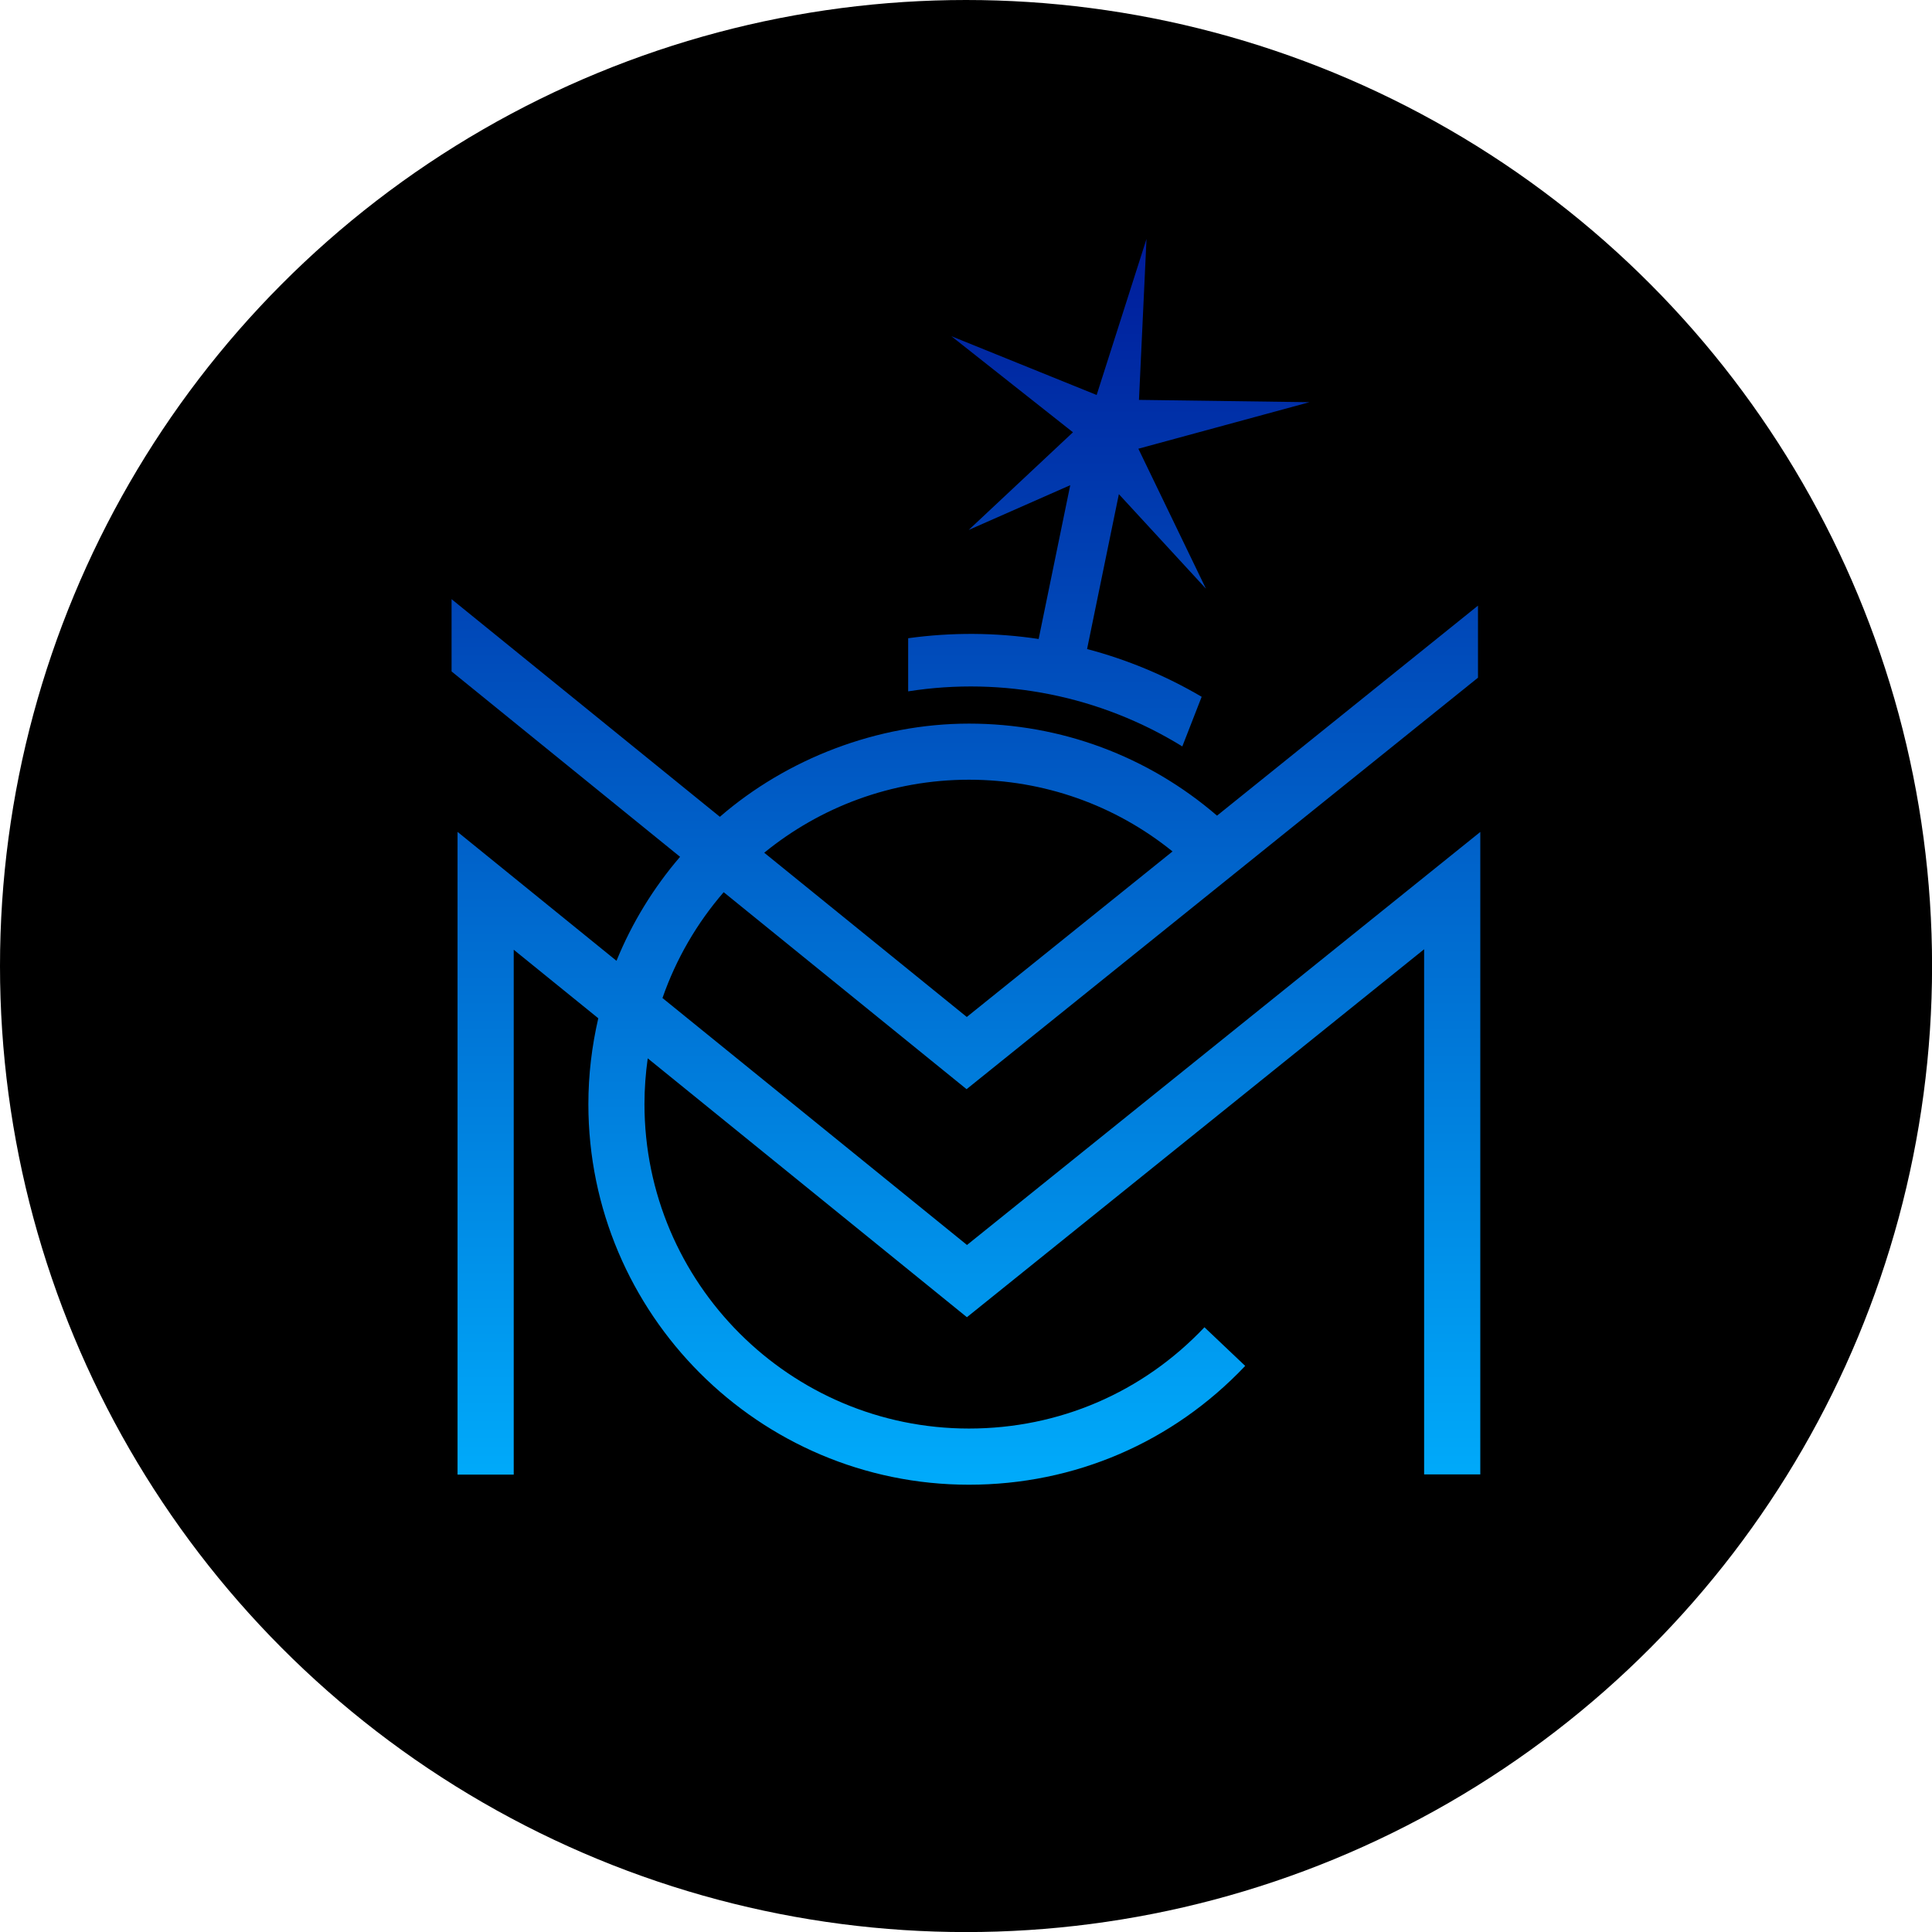 <?xml version="1.0" encoding="UTF-8"?>
<svg id="Layer_1" data-name="Layer 1" xmlns="http://www.w3.org/2000/svg" xmlns:xlink="http://www.w3.org/1999/xlink" viewBox="0 0 284.43 284.43">
  <defs>
    <style>
      .cls-1 {
        fill: url(#linear-gradient);
      }

      .cls-1, .cls-2, .cls-3 {
        stroke-width: 0px;
      }

      .cls-2 {
        fill: url(#linear-gradient-2);
      }
    </style>
    <linearGradient id="linear-gradient" x1="142.22" y1="226.47" x2="142.22" y2="33.09" gradientUnits="userSpaceOnUse">
      <stop offset="0" stop-color="#00b1ff"/>
      <stop offset="1" stop-color="#001a99"/>
    </linearGradient>
    <linearGradient id="linear-gradient-2" x1="163.24" y1="226.47" x2="163.24" y2="33.09" xlink:href="#linear-gradient"/>
  </defs>
  <circle class="cls-3" cx="142.22" cy="142.22" r="142.22"/>
  <g>
    <path class="cls-1" d="m142.39,183.31l-44.86-36.38c2.01-5.78,5.09-11.05,9.01-15.58l35.76,29,75.29-60.58v-10.61l-38.42,30.92c-10.16-8.75-22.98-13.55-36.51-13.55s-26.84,5.19-36.68,13.72l-39.5-32.04v10.64l33.64,27.29c-3.89,4.53-7.07,9.69-9.36,15.31l-23.4-18.98v94.62h8.27v-77.27l12.45,10.09c-.94,4.07-1.46,8.3-1.46,12.64,0,30.9,25.14,56.03,56.03,56.03,15.54,0,29.98-6.21,40.67-17.49l-6-5.69c-9.11,9.62-21.43,14.91-34.67,14.91-26.34,0-47.77-21.43-47.77-47.77,0-2.28.17-4.53.48-6.73l46.99,38.11,67.31-54.17v77.31h8.27v-94.58l-75.56,60.8Zm.27-68.52c11.02,0,21.49,3.72,29.96,10.56l-30.29,24.37-29.82-24.18c8.23-6.71,18.73-10.75,30.15-10.75Z"/>
    <path class="cls-2" d="m174.06,109.89l2.85-7.31c-5.31-3.12-10.99-5.48-16.87-7.03l4.68-22.8,12.82,13.92-9.95-20.61,25.19-6.85-25.1-.34,1.11-23.7-7.34,22.98-21.4-8.66,17.91,14.15-15.35,14.38,14.95-6.59-4.65,22.64c-6.32-.95-12.79-1-19.21-.11v7.82c14-2.2,28.33.68,40.36,8.11Z"/>
  </g>
</svg>